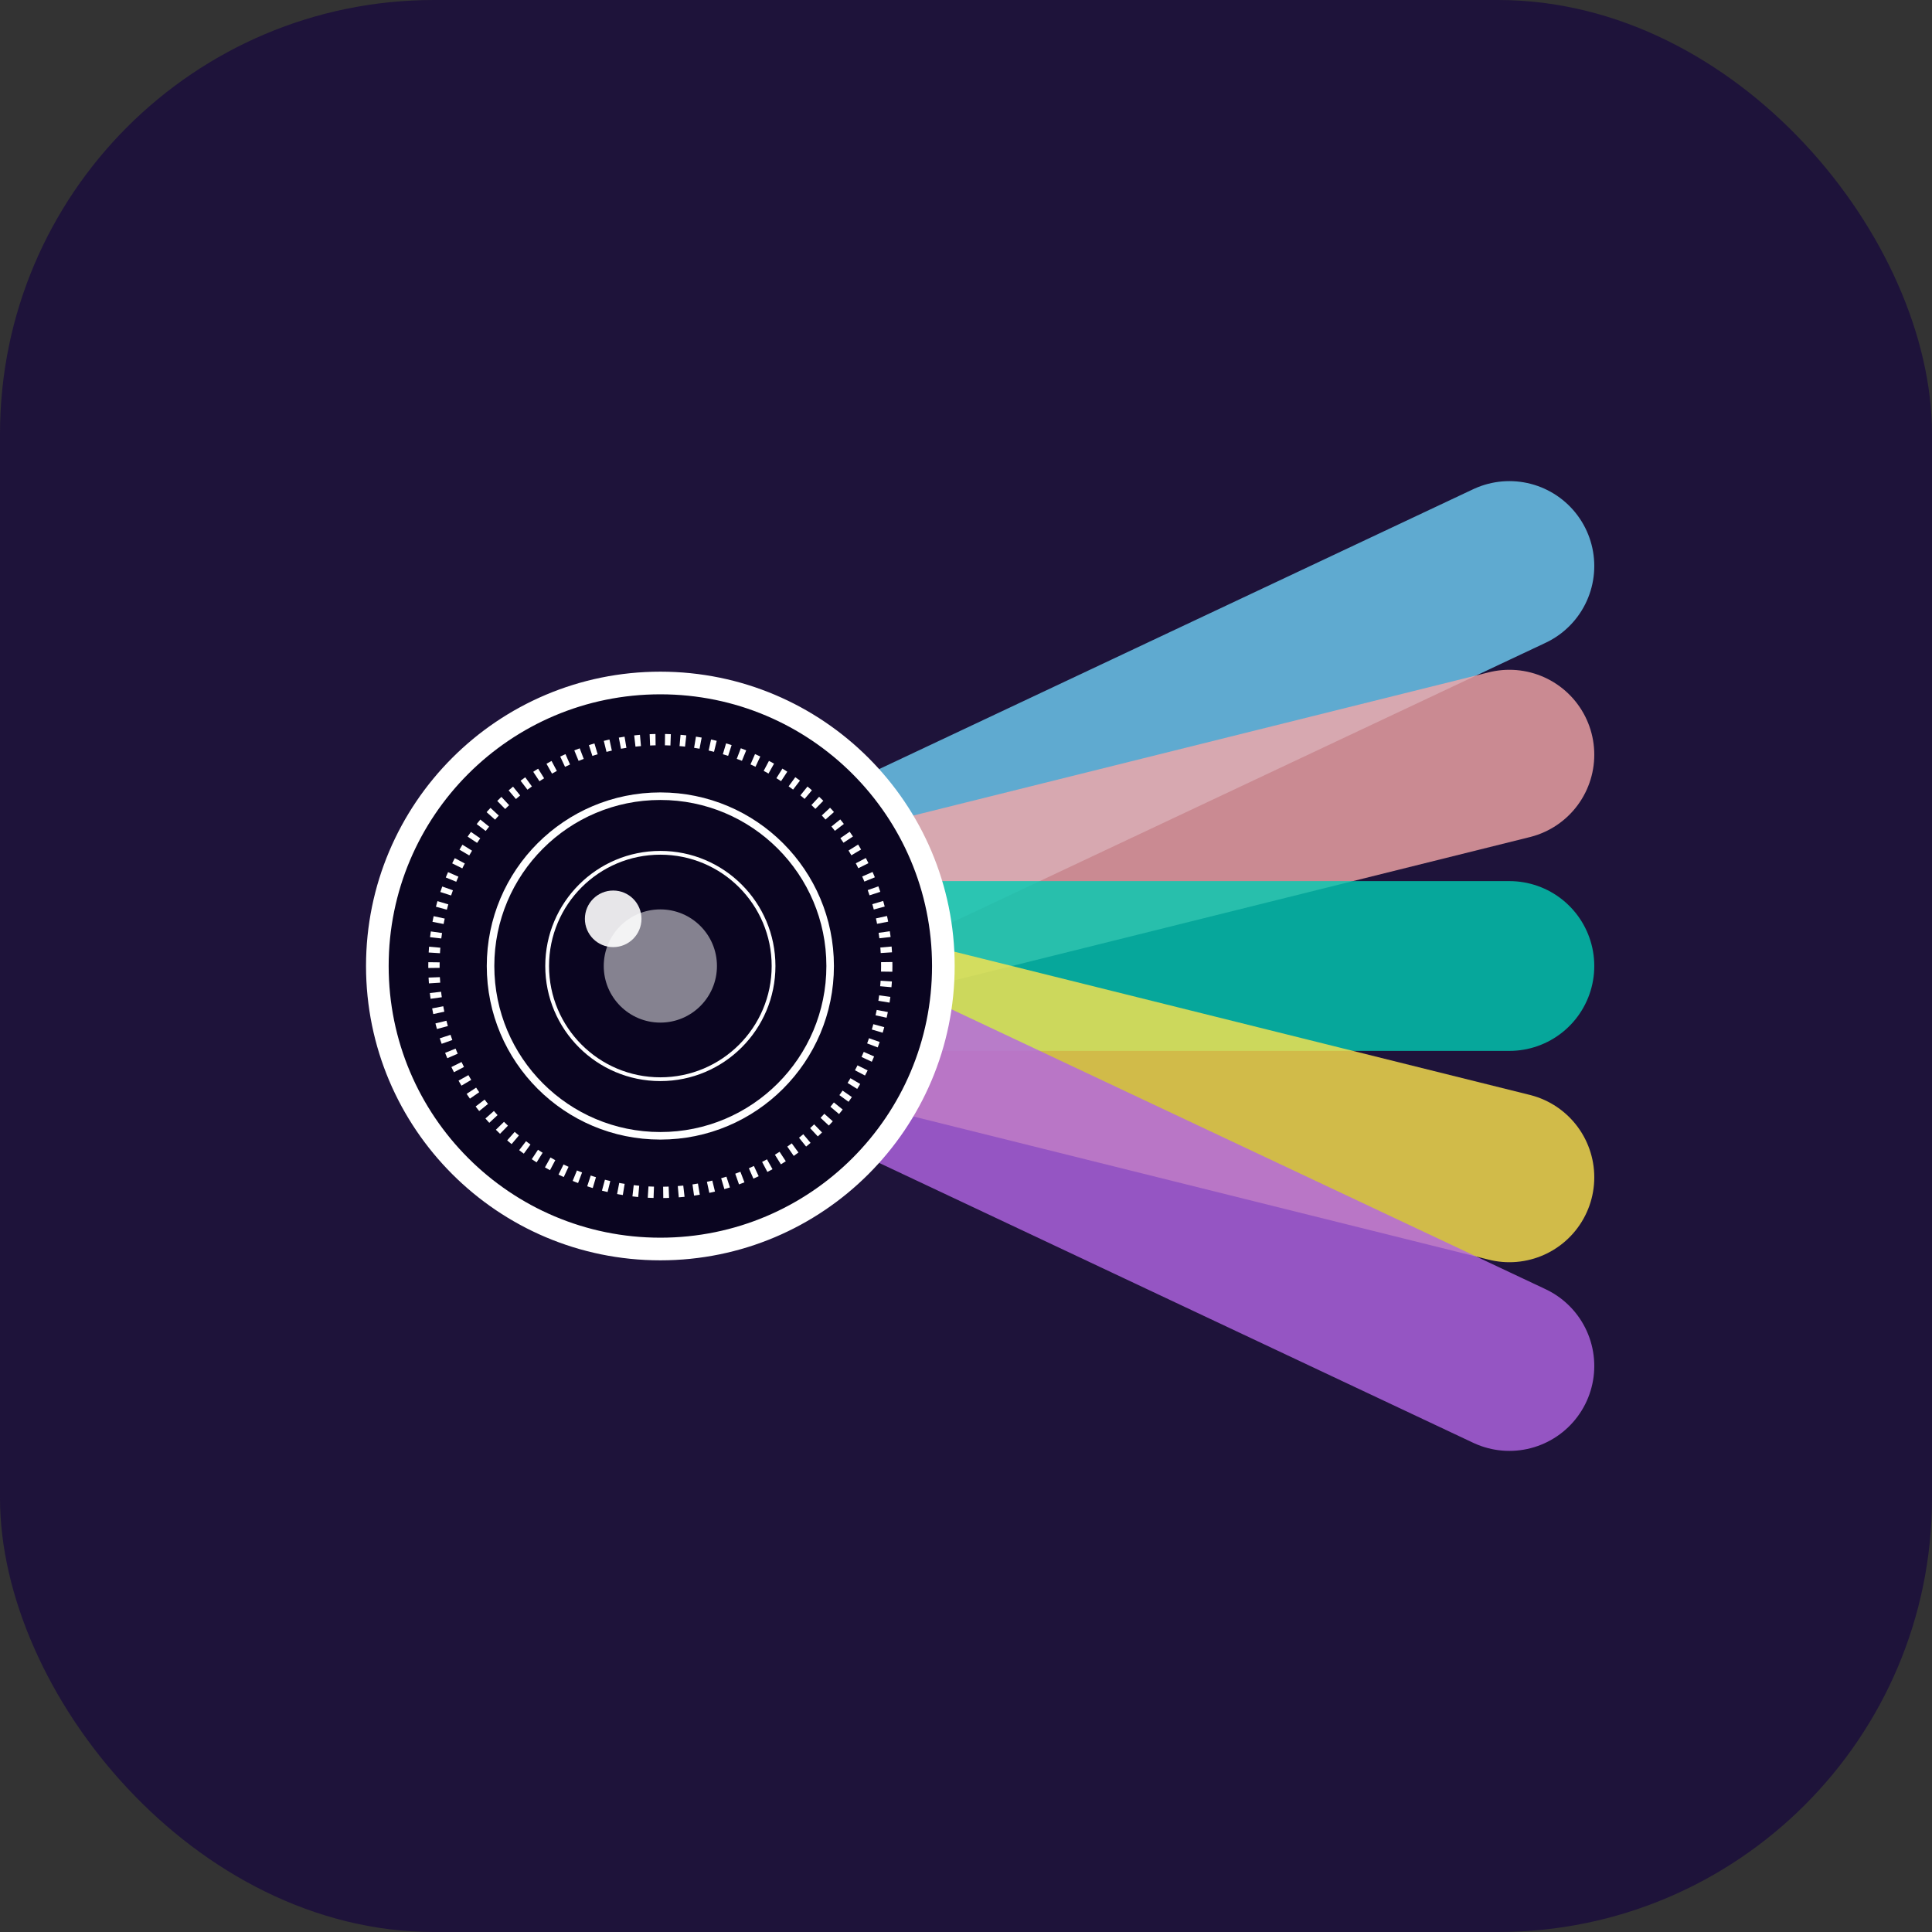 <?xml version="1.0" encoding="UTF-8" standalone="no"?>
<svg width="1024" height="1024" viewBox="0 0 1024 1024" xmlns="http://www.w3.org/2000/svg">
  <rect x="0" y="0" width="1024" height="1024" fill="#333333" stroke="none"/>
  <!-- 背景 -->
  <rect x="0" y="0" width="1024" height="1024" rx="230" ry="230" fill="#1E133A" />
  
  <!-- 光线效果 -->
  <!-- 蓝色光线 -->
  <path d="M350,512 L800,300" stroke="#6FCFF5" stroke-width="90" stroke-linecap="round" opacity="0.8" />
  
  <!-- 粉色光线 -->
  <path d="M350,512 L800,400" stroke="#F5A7A7" stroke-width="90" stroke-linecap="round" opacity="0.8" />
  
  <!-- 绿色光线 -->
  <path d="M350,512 L800,512" stroke="#00CCB3" stroke-width="90" stroke-linecap="round" opacity="0.8" />
  
  <!-- 黄色光线 -->
  <path d="M350,512 L800,624" stroke="#FEE54C" stroke-width="90" stroke-linecap="round" opacity="0.8" />
  
  <!-- 紫色光线 -->
  <path d="M350,512 L800,724" stroke="#B366E5" stroke-width="90" stroke-linecap="round" opacity="0.8" />
  
  <!-- 放大的镜头元素 -->
  <circle cx="350" cy="512" r="150" fill="#0A0520" stroke="#FFFFFF" stroke-width="12" />
  <circle cx="350" cy="512" r="120" fill="none" stroke="#FFFFFF" stroke-width="6" stroke-dasharray="3,5" />
  <circle cx="350" cy="512" r="90" fill="none" stroke="#FFFFFF" stroke-width="4" />
  <circle cx="350" cy="512" r="60" fill="none" stroke="#FFFFFF" stroke-width="2" />
  <circle cx="350" cy="512" r="30" fill="#FFFFFF" opacity="0.5" />
  <circle cx="325" cy="487" r="15" fill="#FFFFFF" opacity="0.9" />
</svg> 